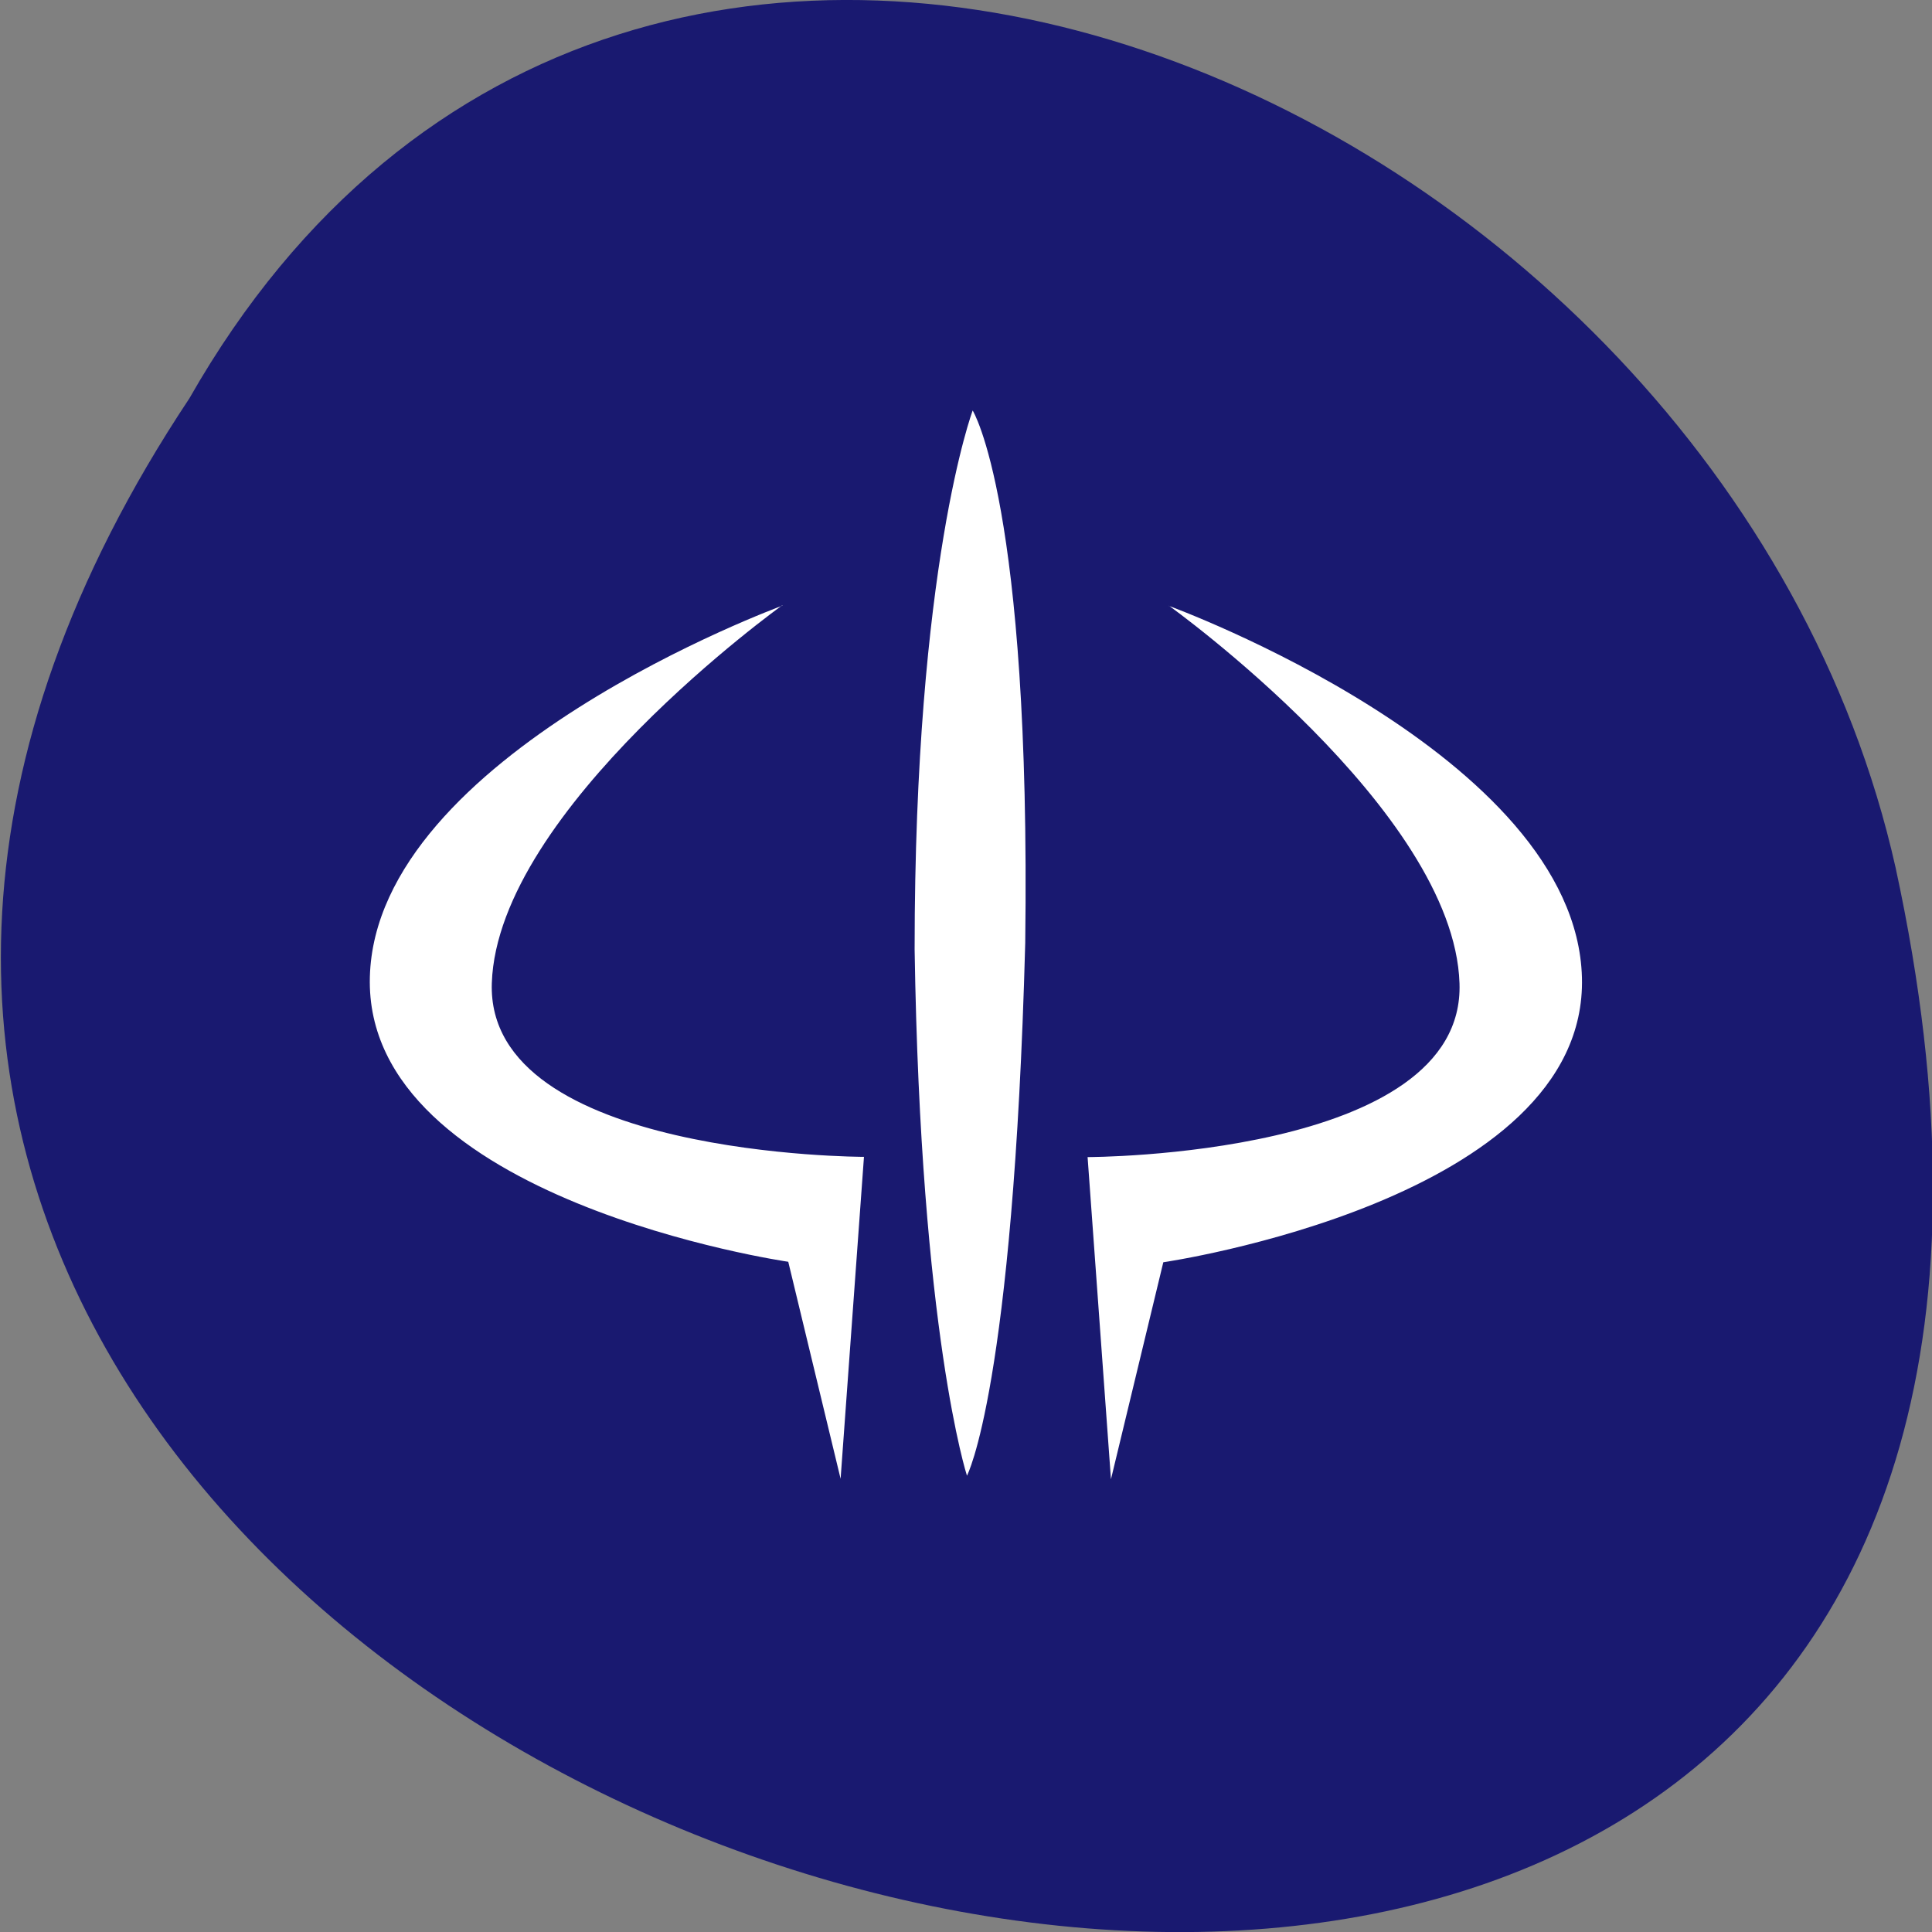 <svg xmlns="http://www.w3.org/2000/svg" viewBox="0 0 32 32"><rect x="0" y="0" width="32" height="32" fill="#808080" stroke="none"/><defs><clipPath id="0"><path d="m 6 6 h 21 v 19 h -21"/></clipPath><clipPath id="1"><path d="m 33.922 15.648 c 0 10.223 -7.957 18.504 -17.758 18.504 c -9.805 0 -17.762 -8.281 -17.762 -18.504 c 0 -10.223 7.957 -18.504 17.762 -18.504 c 9.801 0 17.758 8.281 17.758 18.504"/></clipPath></defs><path d="m 3.137 6.598 c -15.996 24.06 35.01 38.875 28.26 7.773 c -2.879 -12.852 -20.926 -20.652 -28.26 -7.773" fill="#191970"/><g clip-path="url(#0)"><g clip-path="url(#1)"><path d="m 16.11 6.801 c 0 0 -0.961 2.563 -0.961 8.922 c 0.098 6.359 0.867 8.719 0.867 8.719 c 0 0 0.766 -1.434 0.965 -8.82 c 0.094 -7.281 -0.871 -8.824 -0.871 -8.824 m -3.152 3.234 c 0 0 -6.738 2.461 -6.832 6.152 c -0.098 3.695 6.93 4.715 6.93 4.715 l 0.867 3.594 l 0.387 -5.332 c 0 0 -6.262 0 -6.164 -2.879 c 0.098 -2.879 4.813 -6.258 4.813 -6.258 m 6.402 0.008 c 0 0 4.719 3.383 4.813 6.254 c 0.098 2.879 -6.16 2.879 -6.16 2.879 l 0.387 5.336 l 0.867 -3.594 c 0 0 7.03 -1.023 6.934 -4.715 c -0.098 -3.699 -6.84 -6.156 -6.84 -6.156" fill="#fff" fill-rule="evenodd"/></g></g></svg>